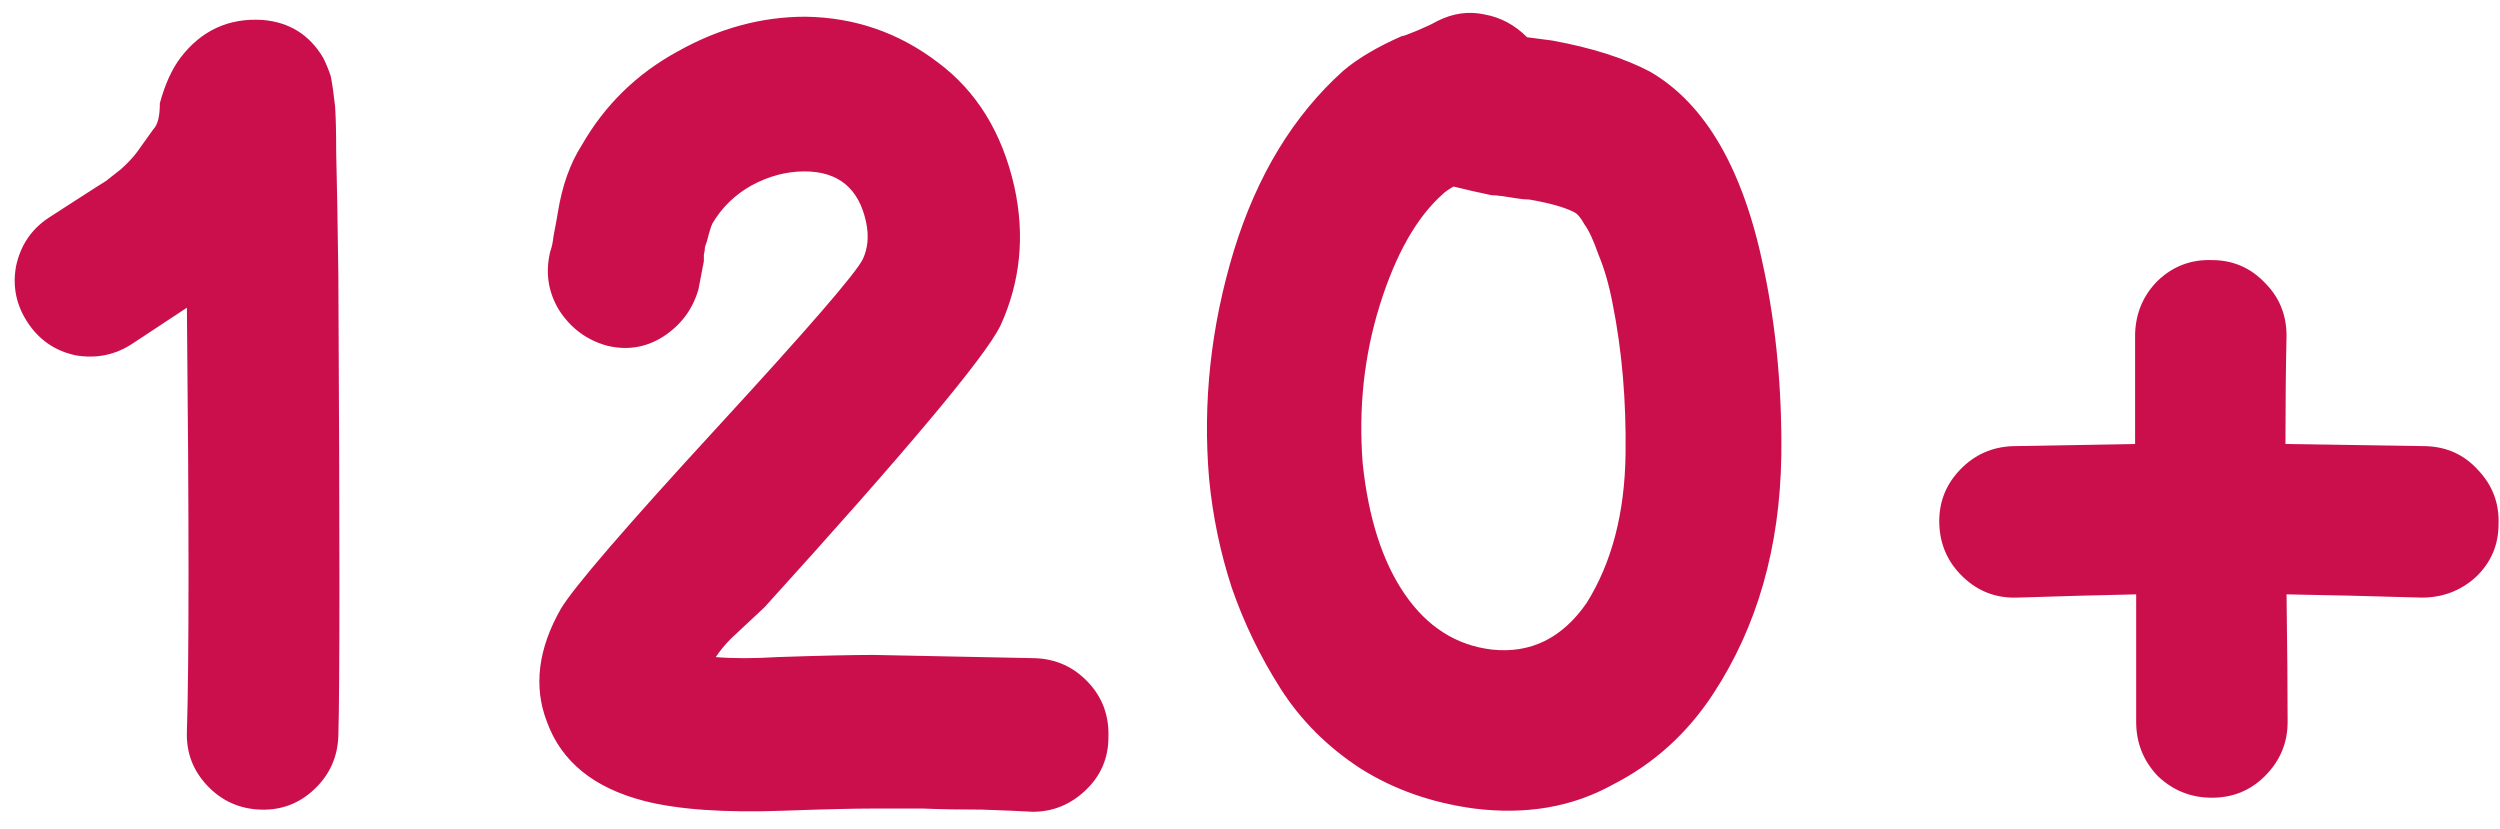 <svg width="208" height="69" viewBox="0 0 208 69" fill="none" xmlns="http://www.w3.org/2000/svg">
<path d="M28.15 61.24C28.09 62.98 27.43 64.45 26.17 65.65C24.91 66.85 23.41 67.42 21.67 67.36C19.93 67.3 18.46 66.64 17.26 65.38C16.06 64.12 15.49 62.62 15.55 60.88C15.73 55.12 15.73 43.36 15.55 25.6L11.05 28.57C9.61 29.53 8.02 29.86 6.28 29.56C4.6 29.2 3.28 28.3 2.32 26.86C1.36 25.42 1.03 23.86 1.33 22.18C1.69 20.44 2.59 19.09 4.03 18.13L6.82 16.33C7.84 15.67 8.5 15.25 8.8 15.07C9.1 14.83 9.52 14.5 10.06 14.08C10.6 13.6 11.05 13.12 11.41 12.64L12.76 10.75C13.12 10.39 13.3 9.67 13.3 8.59C13.72 7.03 14.29 5.77 15.01 4.81C16.75 2.53 19.03 1.48 21.85 1.66C24.07 1.84 25.75 2.89 26.89 4.81C27.13 5.29 27.34 5.8 27.52 6.34C27.58 6.64 27.64 7 27.7 7.42C27.76 7.84 27.82 8.32 27.88 8.86C27.94 9.76 27.97 11.02 27.97 12.64C28.03 14.98 28.09 18.37 28.15 22.81C28.27 44.41 28.27 57.22 28.15 61.24ZM85.921 67.54C84.901 67.48 83.491 67.42 81.691 67.36C79.891 67.36 78.241 67.33 76.741 67.27C75.301 67.27 73.951 67.27 72.691 67.27C71.011 67.27 68.521 67.33 65.221 67.45C60.301 67.63 56.431 67.36 53.611 66.64C49.411 65.56 46.711 63.37 45.511 60.07C44.371 57.13 44.761 53.98 46.681 50.62C47.821 48.76 52.141 43.75 59.641 35.59C67.201 27.37 71.251 22.69 71.791 21.55C72.211 20.65 72.301 19.63 72.061 18.49C71.461 15.67 69.751 14.26 66.931 14.26C65.431 14.26 63.961 14.65 62.521 15.43C61.141 16.21 60.061 17.26 59.281 18.58C59.161 18.82 59.011 19.3 58.831 20.02C58.771 20.2 58.711 20.38 58.651 20.56C58.651 20.74 58.621 20.95 58.561 21.19C58.561 21.37 58.561 21.55 58.561 21.73L58.111 24.07C57.631 25.75 56.641 27.07 55.141 28.03C53.701 28.93 52.141 29.17 50.461 28.75C48.781 28.27 47.461 27.28 46.501 25.78C45.601 24.28 45.361 22.66 45.781 20.92C45.901 20.62 45.991 20.2 46.051 19.66C46.291 18.4 46.411 17.74 46.411 17.68C46.771 15.46 47.431 13.6 48.391 12.1C50.311 8.74 52.981 6.13 56.401 4.27C59.821 2.35 63.361 1.39 67.021 1.39C71.101 1.45 74.761 2.71 78.001 5.17C81.241 7.57 83.371 11.02 84.391 15.52C85.291 19.6 84.901 23.47 83.221 27.13C81.901 29.77 75.361 37.57 63.601 50.53L60.811 53.14C60.331 53.62 59.911 54.13 59.551 54.67C60.991 54.79 62.701 54.79 64.681 54.67C68.221 54.55 70.891 54.49 72.691 54.49C72.751 54.49 77.221 54.58 86.101 54.76C87.841 54.82 89.311 55.48 90.511 56.74C91.711 58 92.281 59.53 92.221 61.33C92.221 63.07 91.591 64.54 90.331 65.74C89.071 66.94 87.601 67.54 85.921 67.54ZM122.646 67.27C119.106 66.79 115.956 65.68 113.196 63.94C110.436 62.14 108.216 59.92 106.536 57.28C104.856 54.64 103.506 51.85 102.486 48.91C101.526 45.97 100.896 42.94 100.596 39.82C100.056 33.46 100.746 27.13 102.666 20.83C104.586 14.59 107.616 9.61 111.756 5.89C112.956 4.87 114.576 3.91 116.616 3.01C116.736 3.01 117.156 2.86 117.876 2.56C118.596 2.26 119.166 1.99 119.586 1.75C120.906 1.09 122.226 0.91 123.546 1.21C124.866 1.45 126.036 2.08 127.056 3.1C128.016 3.22 128.706 3.31 129.126 3.37C132.426 3.97 135.156 4.84 137.316 5.98C141.936 8.68 145.086 14.17 146.766 22.45C147.786 27.31 148.266 32.47 148.206 37.93C148.086 45.55 146.196 52.15 142.536 57.73C140.376 61.03 137.586 63.55 134.166 65.29C130.806 67.15 126.966 67.81 122.646 67.27ZM124.086 54.04C127.326 54.4 129.966 53.11 132.006 50.17C134.106 46.81 135.186 42.67 135.246 37.75C135.306 33.31 134.946 29.14 134.166 25.24C133.866 23.68 133.476 22.33 132.996 21.19C132.576 19.99 132.186 19.15 131.826 18.67C131.526 18.13 131.256 17.8 131.016 17.68C130.236 17.26 128.976 16.9 127.236 16.6C126.936 16.6 126.606 16.57 126.246 16.51C125.886 16.45 125.496 16.39 125.076 16.33C124.656 16.27 124.326 16.24 124.086 16.24C122.946 16 121.896 15.76 120.936 15.52C120.516 15.76 120.216 15.97 120.036 16.15C117.876 18.07 116.136 21.13 114.816 25.33C113.496 29.53 113.016 33.94 113.376 38.56C113.856 43.12 115.026 46.75 116.886 49.45C118.746 52.15 121.146 53.68 124.086 54.04ZM177.73 49.45C174.85 49.51 171.55 49.6 167.83 49.72C166.09 49.78 164.59 49.21 163.33 48.01C162.07 46.81 161.41 45.34 161.35 43.6C161.29 41.86 161.86 40.36 163.06 39.1C164.26 37.84 165.73 37.18 167.47 37.12L177.64 36.94V27.76C177.7 26.02 178.33 24.55 179.53 23.35C180.79 22.15 182.29 21.58 184.03 21.64C185.77 21.64 187.24 22.27 188.44 23.53C189.64 24.73 190.24 26.2 190.24 27.94C190.18 30.64 190.15 33.64 190.15 36.94L201.85 37.12C203.59 37.18 205.03 37.84 206.17 39.1C207.37 40.36 207.94 41.86 207.88 43.6C207.88 45.34 207.25 46.81 205.99 48.01C204.73 49.15 203.23 49.72 201.49 49.72C197.47 49.6 193.72 49.51 190.24 49.45C190.3 53.89 190.33 57.43 190.33 60.07C190.33 61.81 189.7 63.31 188.44 64.57C187.24 65.77 185.77 66.37 184.03 66.37C182.29 66.37 180.79 65.77 179.53 64.57C178.33 63.31 177.73 61.81 177.73 60.07V49.45Z" fill="#CB0F4C"/>
</svg>
